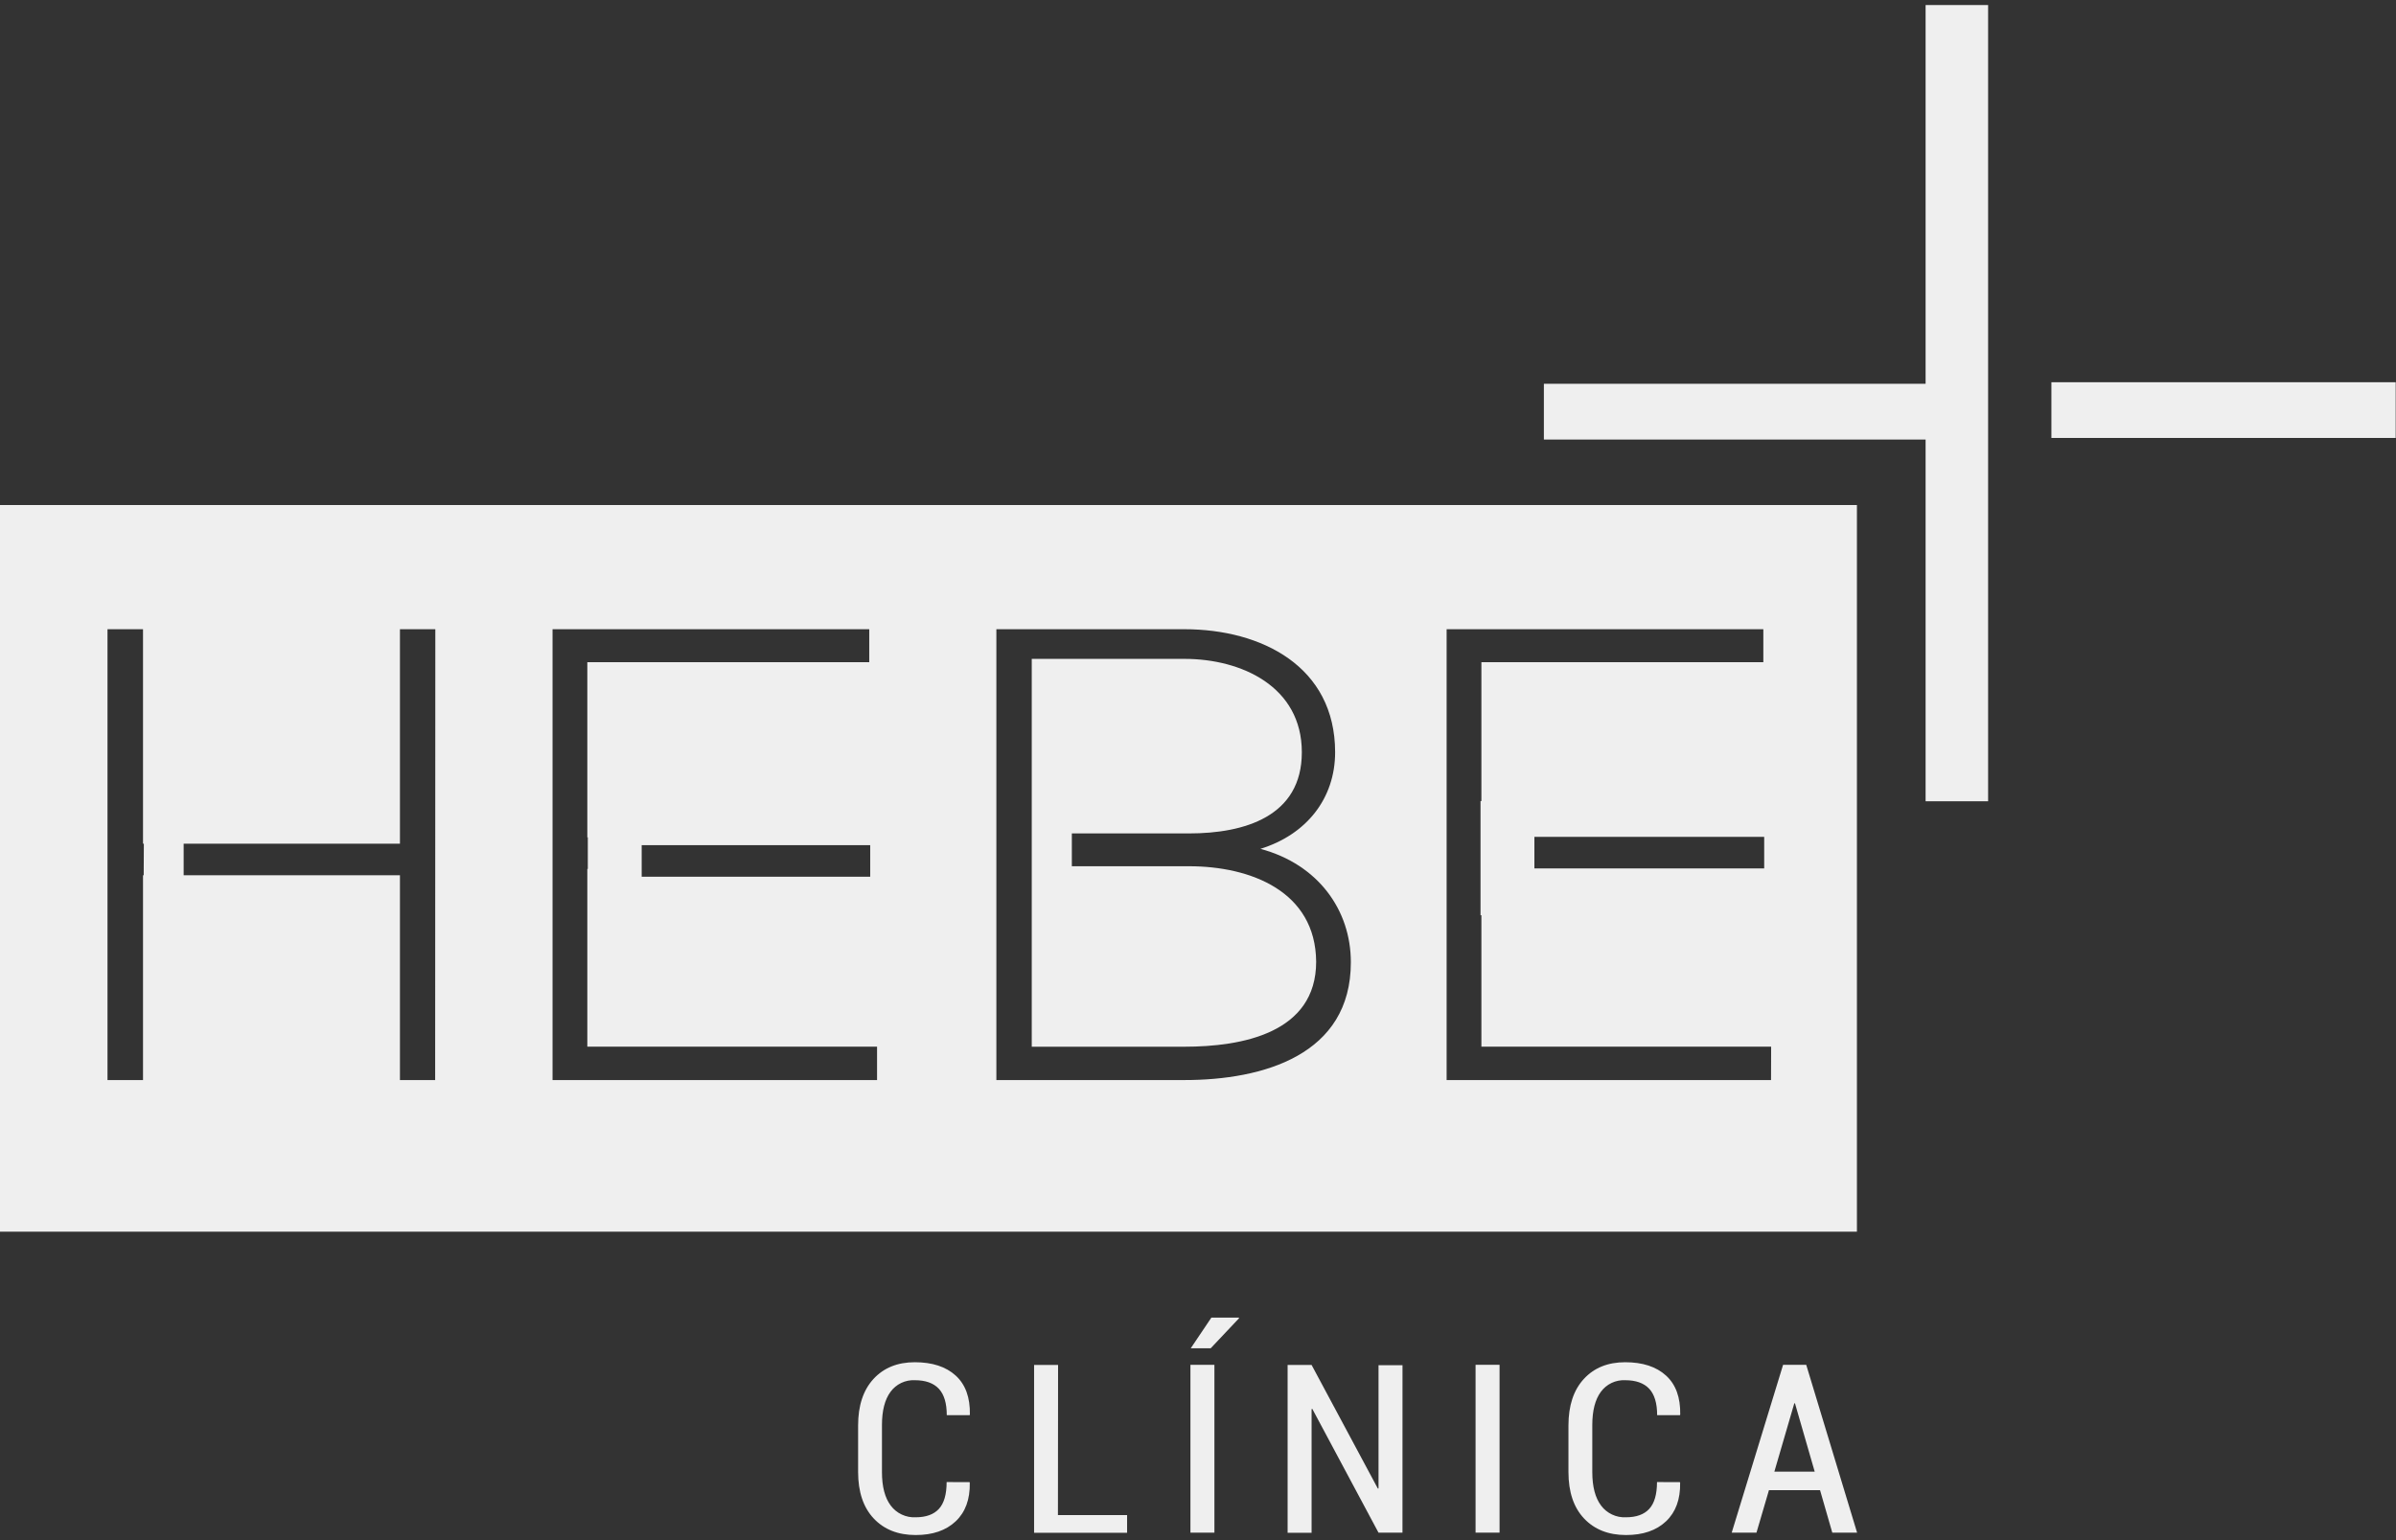 <svg width="238" height="153" viewBox="0 0 238 153" fill="none" xmlns="http://www.w3.org/2000/svg">
<rect x="0" y="0" width="238" height="153" fill="#333333" stroke="none"/>
<g clip-path="url(#clip0_246_9980)">
<path d="M96.307 147.236L96.331 147.307C96.361 148.947 95.893 150.222 94.929 151.132C93.965 152.042 92.639 152.495 90.951 152.493C89.209 152.493 87.822 151.945 86.79 150.849C85.758 149.754 85.24 148.216 85.238 146.235V141.608C85.238 139.634 85.748 138.094 86.766 136.987C87.785 135.88 89.153 135.326 90.87 135.326C92.605 135.326 93.958 135.767 94.929 136.65C95.9 137.532 96.371 138.822 96.341 140.519L96.318 140.587H94.045C94.045 139.396 93.78 138.519 93.252 137.956C92.723 137.394 91.929 137.113 90.87 137.113C90.404 137.09 89.939 137.184 89.518 137.385C89.097 137.587 88.733 137.889 88.457 138.266C87.889 139.035 87.607 140.134 87.607 141.574V146.235C87.607 147.687 87.898 148.799 88.481 149.57C88.767 149.95 89.141 150.255 89.572 150.457C90.003 150.66 90.476 150.753 90.951 150.73C91.979 150.73 92.749 150.452 93.262 149.897C93.775 149.341 94.031 148.453 94.031 147.232L96.307 147.236Z" fill="#EFEFEF"/>
<path d="M105.087 150.509H111.957V152.272H102.719V135.599H105.101L105.087 150.509Z" fill="#EFEFEF"/>
<path d="M120.63 152.255H118.248V135.582H120.63V152.255ZM120.327 130.896H123.049L123.083 130.951L120.259 133.942H118.279L120.327 130.896Z" fill="#EFEFEF"/>
<path d="M139.311 152.255H136.929L130.355 139.961L130.283 139.985V152.269H127.901V135.596H130.283L136.861 147.869H136.932V135.62H139.314L139.311 152.255Z" fill="#EFEFEF"/>
<path d="M148.954 152.255H146.572V135.582H148.954V152.255Z" fill="#EFEFEF"/>
<path d="M166.867 147.236L166.891 147.307C166.92 148.947 166.453 150.222 165.489 151.132C164.525 152.042 163.199 152.495 161.511 152.493C159.771 152.493 158.384 151.945 157.349 150.849C156.315 149.754 155.798 148.216 155.798 146.235V141.608C155.798 139.634 156.307 138.094 157.326 136.987C158.344 135.88 159.713 135.326 161.433 135.326C163.166 135.326 164.518 135.767 165.489 136.65C166.46 137.532 166.93 138.822 166.901 140.519L166.877 140.587H164.608C164.608 139.396 164.343 138.519 163.815 137.956C163.286 137.394 162.492 137.113 161.433 137.113C160.966 137.09 160.501 137.184 160.079 137.385C159.658 137.586 159.293 137.889 159.017 138.266C158.449 139.035 158.166 140.134 158.166 141.574V146.235C158.166 147.687 158.458 148.799 159.041 149.57C159.326 149.95 159.701 150.255 160.132 150.457C160.562 150.66 161.036 150.753 161.511 150.73C162.539 150.73 163.309 150.452 163.821 149.897C164.334 149.341 164.592 148.453 164.594 147.232L166.867 147.236Z" fill="#EFEFEF"/>
<path d="M180.79 148.039H175.713L174.475 152.255H172.015L177.119 135.582H179.416L184.469 152.255H182.005L180.79 148.039ZM176.251 146.195H180.259L178.299 139.41H178.231L176.251 146.195Z" fill="#EFEFEF"/>
<path d="M118.116 86.054H106.469V82.794H118.116C123.584 82.794 129.314 81.13 129.314 74.733C129.314 68.207 123.326 65.454 117.66 65.454H102.487V82.808V86.071V103.983H117.65C123.38 103.983 130.737 102.622 130.737 95.538C130.682 88.548 124.234 86.054 118.116 86.054Z" fill="#EFEFEF"/>
<path d="M0 50.17V122.355H184.452V50.17H0ZM14.274 86.95H14.206V107.295H10.678V62.508H14.206V83.816H14.288L14.274 86.95ZM43.225 107.295H39.727V86.95H18.242V83.816H39.727V62.508H43.242L43.225 107.295ZM87.12 107.295H54.886V62.508H86.344V65.782H58.34V83.183H58.388V86.32H58.34V103.977H87.12V107.295ZM86.44 83.962V87.096H63.74V83.962H86.44ZM117.649 107.295H98.972V62.508H117.649C125.333 62.508 132.621 66.221 132.621 74.731C132.621 79.335 129.756 82.918 125.2 84.326C130.93 85.861 134.183 90.404 134.183 95.586C134.197 104.801 125.476 107.295 117.649 107.295ZM175.921 107.295H143.697V62.508H175.156V65.782H147.151V79.58H147.063V90.921H147.151V103.977H175.931L175.921 107.295ZM175.241 83.136V86.269H152.415V83.136H175.241Z" fill="#EFEFEF"/>
<path d="M191.274 43.667V79.6H197.484V0.5H191.274V38.127H153.357V43.667H191.274Z" fill="#EFEFEF"/>
<path d="M237.97 37.972H203.77V43.508H237.97V37.972Z" fill="#EFEFEF"/>
</g>
<defs>
<clipPath id="clip0_246_9980">
<rect width="237.973" height="152" fill="white" transform="translate(0 0.5)"/>
</clipPath>
</defs>
</svg>
